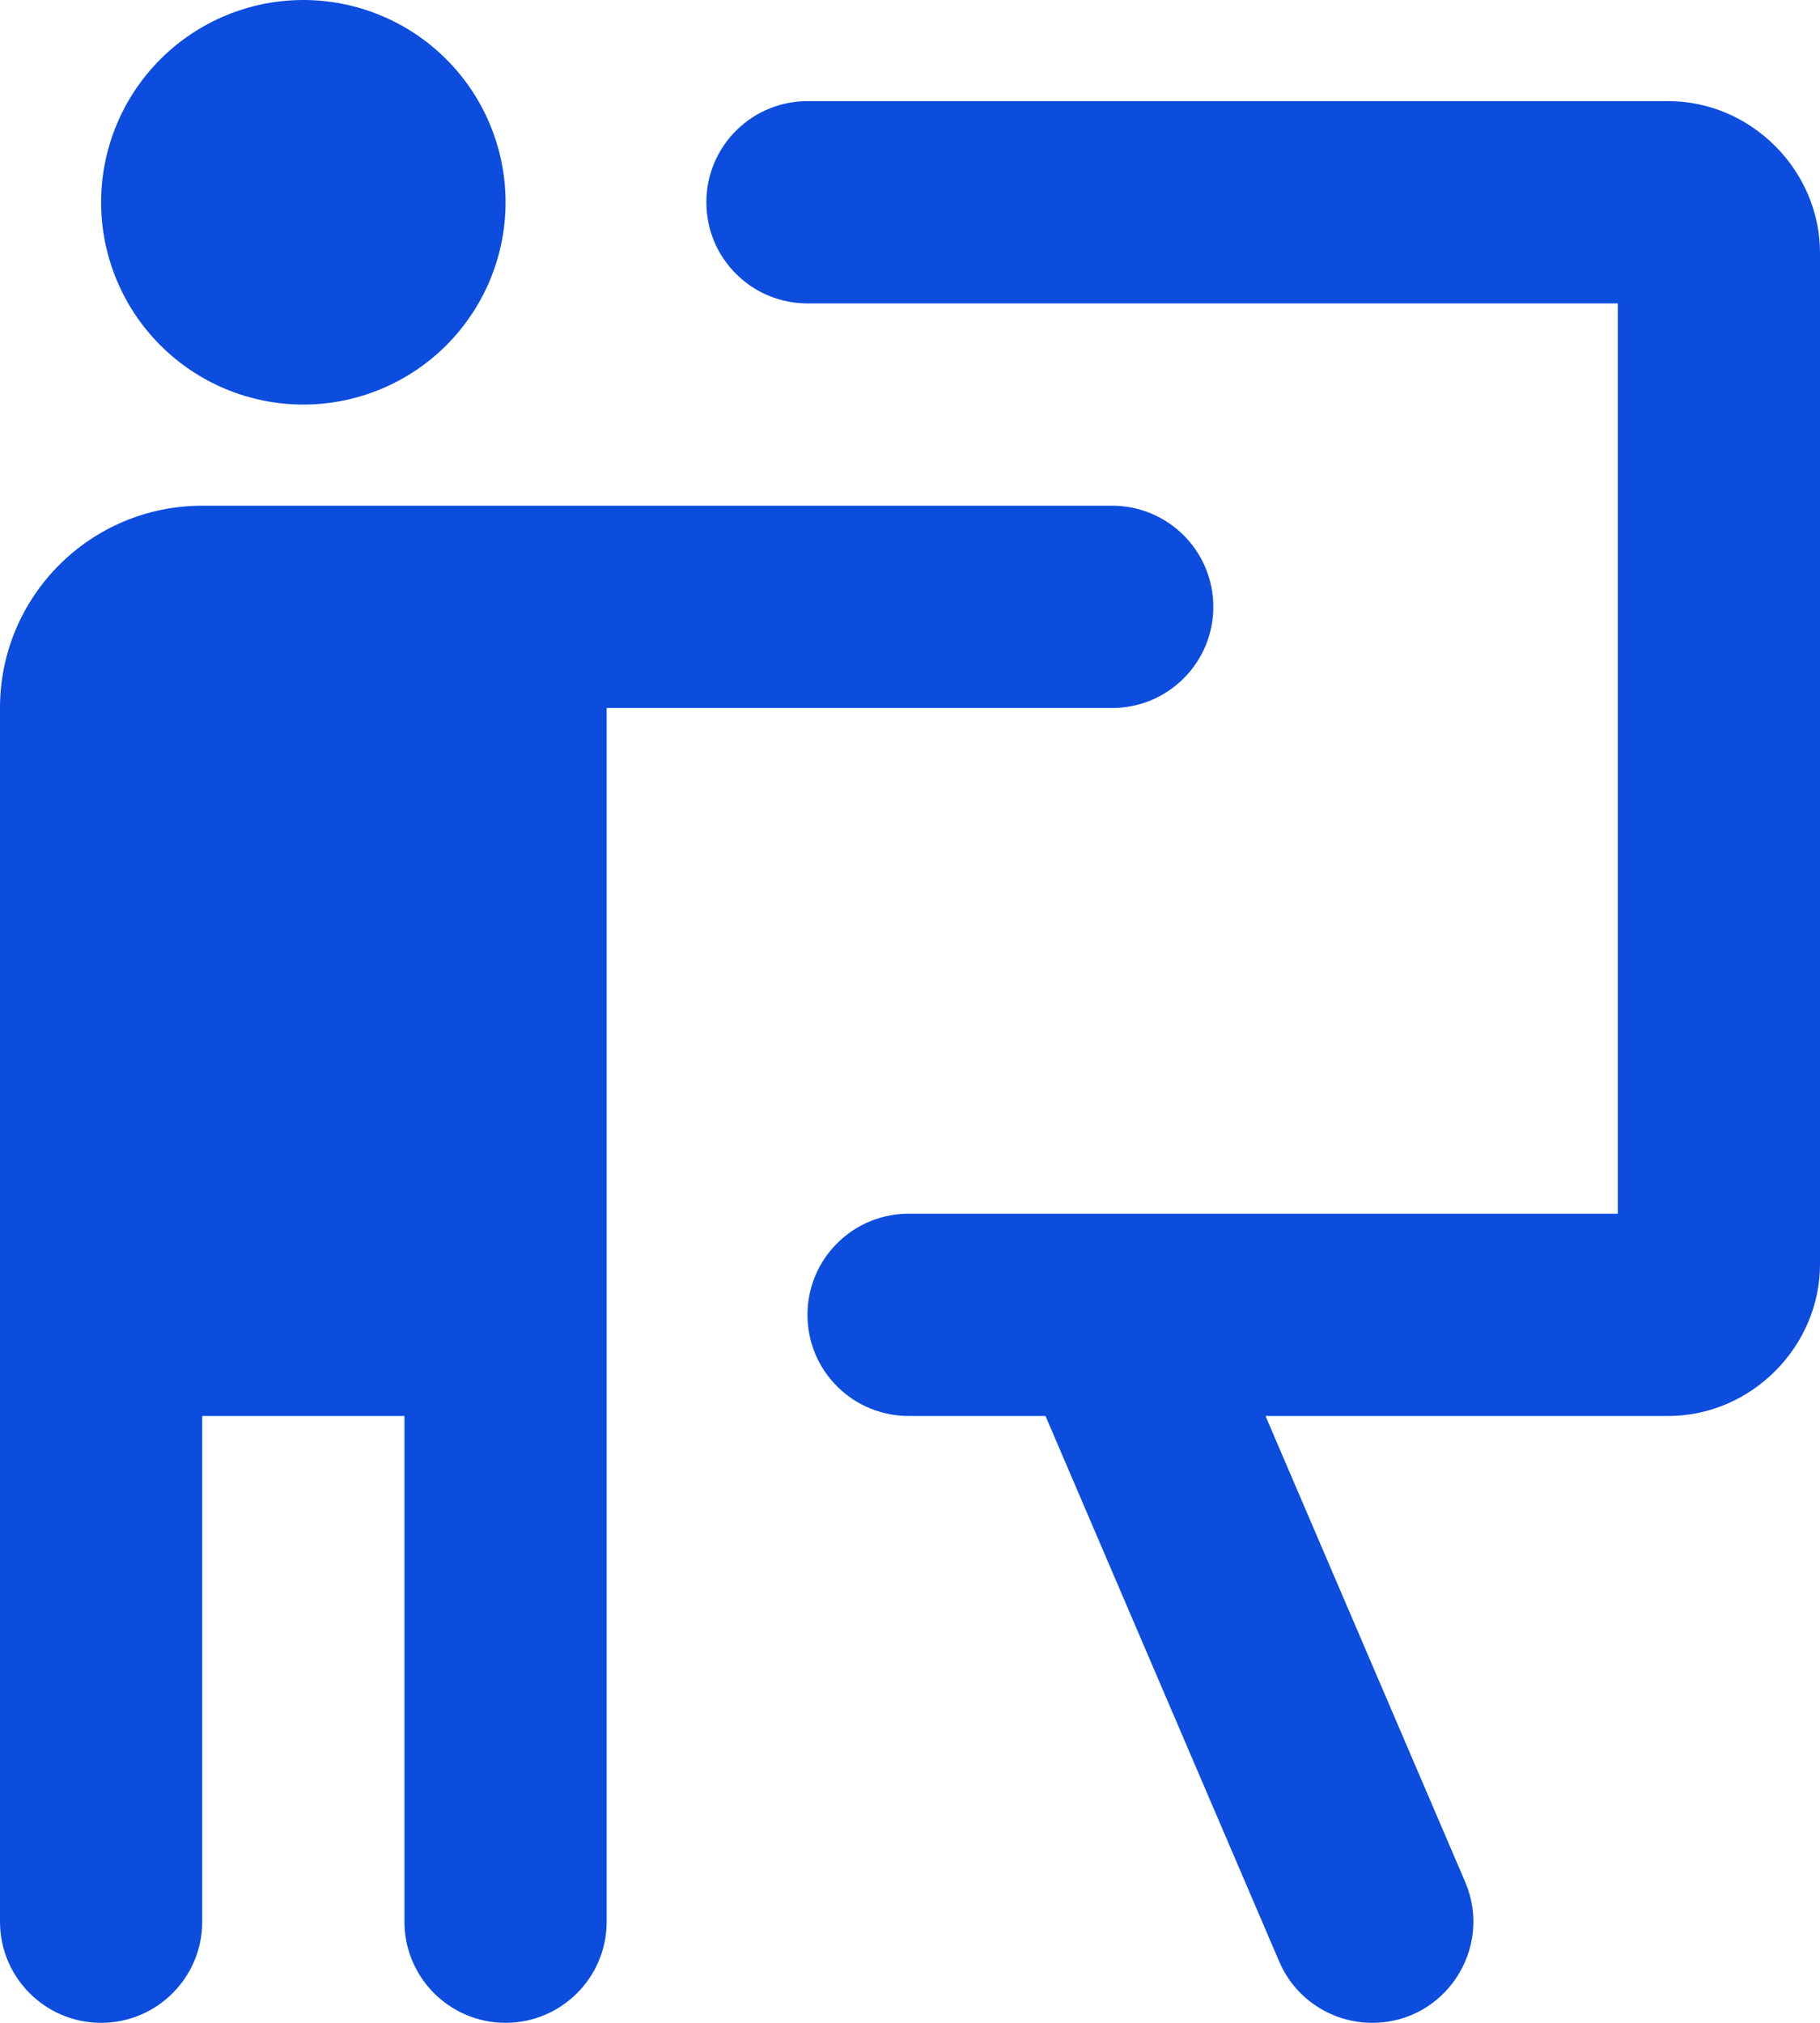 <svg width="18" height="20" viewBox="0 0 18 20" fill="none" xmlns="http://www.w3.org/2000/svg">
<path d="M3 0C2.47 0 1.961 0.211 1.586 0.586C1.211 0.961 1 1.47 1 2C1 2.53 1.211 3.039 1.586 3.414C1.961 3.789 2.47 4 3 4C3.53 4 4.039 3.789 4.414 3.414C4.789 3.039 5 2.53 5 2C5 1.47 4.789 0.961 4.414 0.586C4.039 0.211 3.53 0 3 0ZM8 1C7.867 0.998 7.736 1.023 7.613 1.072C7.49 1.121 7.378 1.195 7.284 1.288C7.189 1.381 7.114 1.492 7.063 1.614C7.012 1.736 6.986 1.867 6.986 2C6.986 2.133 7.012 2.264 7.063 2.386C7.114 2.508 7.189 2.619 7.284 2.712C7.378 2.805 7.49 2.879 7.613 2.928C7.736 2.977 7.867 3.002 8 3H16V12H9C8.867 11.998 8.736 12.023 8.613 12.072C8.49 12.121 8.378 12.195 8.284 12.288C8.189 12.381 8.114 12.492 8.063 12.614C8.012 12.736 7.986 12.867 7.986 13C7.986 13.133 8.012 13.264 8.063 13.386C8.114 13.508 8.189 13.619 8.284 13.712C8.378 13.805 8.49 13.879 8.613 13.928C8.736 13.977 8.867 14.002 9 14H10.34L12.652 19.395C12.809 19.762 13.172 20 13.572 20C14.29 20 14.773 19.265 14.49 18.605L12.516 14H16.5C17.317 14 18 13.317 18 12.5V2.5C18 1.683 17.317 1 16.5 1H8ZM2 5C0.895 5 0 5.895 0 7V14V19C0 19.552 0.448 20 1 20C1.552 20 2 19.552 2 19V14H4V19C4 19.552 4.448 20 5 20C5.552 20 6 19.552 6 19V13V7H11C11.552 7 12 6.552 12 6C12 5.448 11.552 5 11 5H6H2Z" fill="#0C4DDE"/>
</svg>
